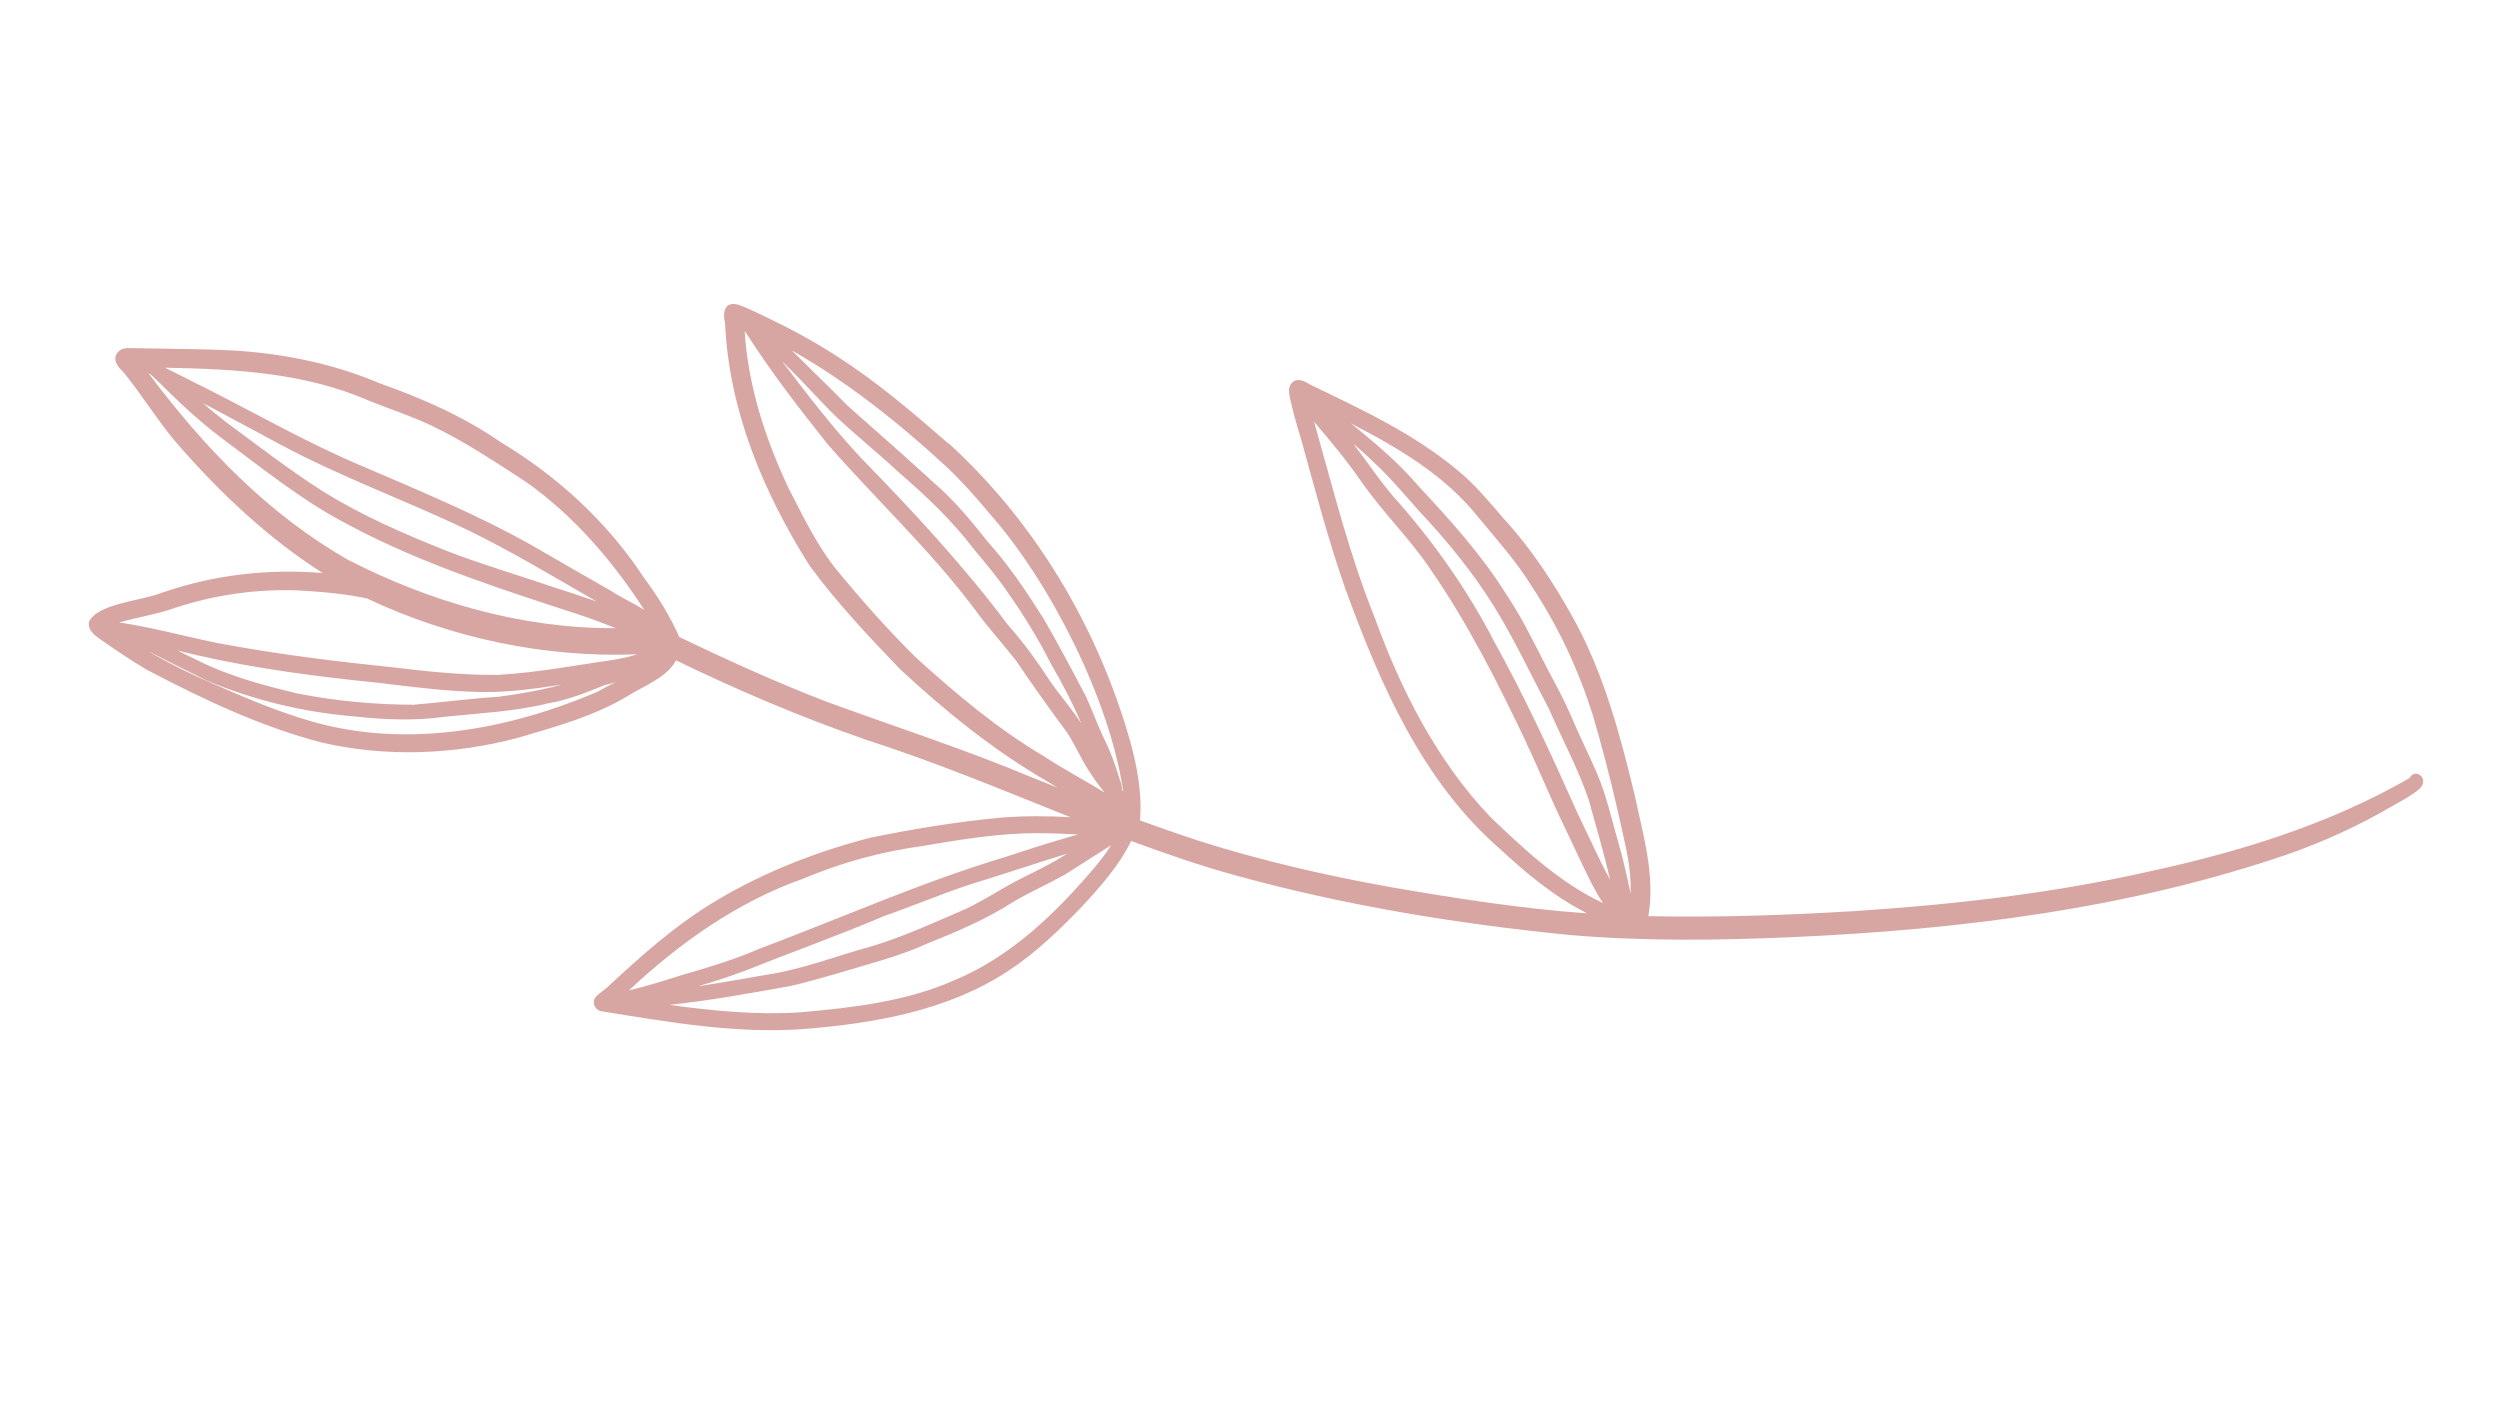 <svg xmlns="http://www.w3.org/2000/svg" xmlns:xlink="http://www.w3.org/1999/xlink" width="1920" zoomAndPan="magnify" viewBox="0 0 1440 810" height="1080" preserveAspectRatio="xMidYMid meet" version="1.0"><path fill="#d7a6a2" d="M 417.637 185.984 C 419.789 236.262 439.684 283.582 466.301 325.793 C 481.898 347.035 500.18 366.395 518.461 385.484 C 544.812 409.949 573.043 432.805 604.5 450.816 C 606.113 451.895 607.727 452.969 609.34 453.773 C 604.5 451.895 599.391 449.742 594.551 447.859 C 555.566 431.461 515.234 418.555 475.711 404.035 C 447.75 393.281 418.711 380.105 391.289 366.93 C 385.91 354.832 378.922 343.539 371.125 333.055 C 350.152 301.059 321.383 274.441 288.582 254.812 C 266.805 239.758 243.41 229.539 218.406 220.668 C 189.906 208.57 158.449 202.652 127.531 201.578 C 115.16 201.039 103.062 201.039 90.695 200.77 C 85.316 200.77 79.672 200.504 74.293 200.504 C 72.145 200.504 69.992 200.77 68.379 202.383 C 64.348 206.148 67.305 210.988 70.531 213.676 C 82.09 227.656 91.234 243.254 103.062 256.695 C 127.262 284.391 154.684 310.199 185.875 330.098 C 154.418 327.406 122.422 331.172 92.578 341.656 C 81.824 345.961 54.938 347.84 51.172 358.598 C 50.633 363.973 56.012 366.93 59.777 369.621 C 67.84 375.266 75.906 380.645 84.512 385.75 C 116.773 402.691 150.113 418.555 185.336 427.695 C 222.441 436.297 261.695 434.684 298.262 425.008 C 320.039 418.555 342.086 412.637 361.715 400.809 C 371.125 394.895 384.027 390.324 389.406 380.375 C 424.898 397.582 461.461 413.176 498.836 426.082 C 538.895 438.988 577.613 455.121 616.598 470.715 C 603.156 469.906 589.711 469.906 576.27 470.984 C 550.727 473.402 526.258 477.434 501.254 482.543 C 470.871 490.34 440.492 502.172 413.336 518.305 C 389.676 532.285 369.512 550.297 349.613 568.852 C 347.73 570.465 345.582 571.809 343.699 573.691 C 340.203 576.648 342.625 582.293 346.926 582.562 C 385.105 588.746 423.551 595.469 462.27 592.777 C 503.137 589.555 545.887 582.293 580.84 559.172 C 596.434 548.953 610.145 535.781 623.051 522.336 C 633.805 510.773 644.562 498.676 651.551 484.426 C 671.449 491.684 691.344 498.676 712.047 504.32 C 774.422 521.531 838.684 532.016 903.211 538.469 C 945.961 542.23 989.25 541.695 1032 539.812 C 1129.059 535.512 1226.656 523.41 1318.879 491.684 C 1339.312 484.426 1359.211 475.285 1378.031 464.262 C 1382.332 461.84 1386.902 459.422 1390.938 456.465 C 1392.816 455.121 1394.699 453.773 1395.508 451.625 C 1397.121 446.516 1390.398 443.02 1387.977 448.129 C 1341.734 474.746 1290.379 490.609 1238.219 501.902 C 1182.562 514.539 1125.832 520.992 1068.832 524.758 C 1029.039 527.176 989.25 528.52 949.457 527.715 C 953.488 504.32 946.5 481.199 941.66 458.348 C 933.324 423.66 923.914 388.441 906.707 356.984 C 895.145 336.012 881.969 315.848 865.57 298.102 C 858.043 289.23 849.707 279.281 840.297 271.484 C 814.754 249.973 784.641 235.992 754.527 221.473 C 751.301 219.324 746.73 217.172 743.773 220.938 C 741.891 223.355 742.43 226.312 742.965 229.004 C 744.578 236.531 747 245.133 749.418 252.93 C 757.484 281.969 765.012 311.008 774.961 339.238 C 794.859 393.816 819.055 449.742 863.688 488.727 C 878.742 502.707 895.414 516.691 914.234 526.102 C 876.324 523.41 838.684 517.496 801.309 511.043 C 763.668 504.32 726.297 495.719 690 484.156 C 678.707 480.395 667.684 476.629 656.66 472.598 C 658.273 452.43 652.895 431.996 646.711 412.906 C 627.086 352.949 593.207 298.102 546.426 255.352 C 546.426 255.352 546.426 255.352 546.156 255.352 C 525.453 237.336 505.02 219.859 481.898 205.074 C 468.992 196.738 455.547 189.48 441.566 182.758 C 436.188 180.336 430.812 177.379 425.164 175.496 C 417.367 173.348 416.023 180.07 417.637 185.984 Z M 94.996 211.793 C 135.328 212.602 175.121 214.484 212.762 230.883 C 224.055 235.457 237.227 239.758 248.52 245.133 C 267.609 254.277 285.355 266.105 303.102 277.668 C 330.793 297.293 352.84 323.105 371.125 351.336 C 363.863 346.766 355.527 343 352.84 340.852 C 337.246 331.977 321.922 323.105 306.594 314.234 C 275.137 296.488 241.797 282.777 208.727 268.527 C 178.078 255.621 149.309 239.219 119.734 224.164 C 111.398 220.129 103.332 215.828 94.996 211.793 Z M 343.699 346.496 C 335.363 343.539 327.027 340.852 318.695 338.164 C 298.262 331.172 277.828 325.258 257.66 317.461 C 232.656 307.512 208.457 297.027 185.605 282.777 C 166.246 270.406 148.234 256.426 129.68 242.715 C 125.379 239.219 121.078 235.992 117.043 232.23 C 132.102 240.293 147.156 248.359 162.215 256.426 C 196.359 274.711 233.465 288.152 268.418 304.824 C 294.496 317.461 318.965 332.246 343.699 346.496 Z M 200.66 322.566 C 154.418 296.219 117.312 257.504 85.586 215.02 C 85.855 215.289 86.395 215.289 86.664 215.559 C 88.273 217.172 90.156 218.785 91.77 220.398 C 103.332 231.961 114.895 242.715 128.066 252.664 C 150.652 269.332 172.699 287.348 197.434 300.52 C 235.344 321.223 276.75 335.473 317.887 348.918 C 326.762 351.875 335.633 354.562 344.238 357.789 C 347.73 359.133 351.227 360.477 354.723 361.824 L 354.184 361.824 C 300.68 362.09 247.98 346.766 200.66 322.566 Z M 323.535 394.355 C 311.703 397.582 299.336 399.734 286.969 401.348 C 270.566 402.422 254.434 404.574 238.305 405.918 C 216.258 405.918 193.402 403.766 171.355 399.465 C 151.461 394.625 131.832 389.516 113.281 380.105 C 109.516 378.223 106.02 376.609 102.258 374.727 C 106.02 375.535 109.785 376.609 113.551 377.418 C 147.695 385.215 183.184 389.785 217.871 393.281 C 235.613 395.43 252.016 397.582 270.031 398.387 C 288.582 399.465 306.059 397.043 323.535 394.355 Z M 343.699 398.656 C 292.613 420.438 234 431.191 179.691 415.598 C 160.062 409.949 140.973 401.883 122.152 393.551 C 109.516 388.172 97.148 381.988 85.316 374.996 C 96.34 380.645 107.902 386.559 118.926 391.938 C 145.812 403.227 174.582 410.219 203.887 412.637 C 220.828 414.52 238.57 415.328 255.781 412.906 C 275.945 410.758 296.109 409.949 315.738 405.109 C 327.027 403.227 337.785 398.926 348.27 394.625 C 350.422 394.086 352.84 393.551 354.992 392.742 C 351.227 394.625 347.465 396.508 343.699 398.656 Z M 287.238 388.711 C 266.805 388.977 246.637 386.828 226.473 384.406 C 195.285 381.18 164.098 377.418 132.906 371.77 C 112.203 368.277 91.77 362.09 70.801 358.863 C 69.992 358.863 69.453 358.598 68.648 358.598 C 68.918 358.598 69.188 358.328 69.453 358.328 C 79.941 355.371 90.695 353.758 101.18 349.992 C 123.496 342.734 147.156 339.238 170.816 340.043 C 181.57 340.582 191.25 341.391 202.273 343 C 205.234 343.539 208.191 344.078 211.148 344.613 C 259.543 367.469 313.855 379.031 367.09 376.879 C 363.059 378.223 359.023 379.031 354.723 379.836 C 332.406 383.062 310.09 387.363 287.238 388.711 Z M 851.855 298.371 C 862.344 311.008 873.637 323.645 882.238 337.625 C 897.297 360.477 908.855 384.945 917.191 411.023 C 922.57 429.039 927.68 448.934 931.98 467.758 C 934.938 481.738 938.703 494.375 939.238 508.895 C 939.238 510.773 939.238 512.926 939.238 514.809 C 937.09 504.59 934.938 494.645 931.98 484.695 C 928.215 471.52 925.258 458.078 919.879 445.441 C 916.117 436.836 912.082 428.5 908.32 420.168 C 904.285 410.488 899.984 401.348 894.875 391.938 C 886.004 375.535 878.207 358.059 867.719 342.465 C 853.469 319.609 835.188 299.445 816.906 279.816 C 805.883 266.914 793.246 256.156 780.07 245.402 C 779.262 244.867 778.727 244.328 777.918 243.789 C 805.613 258.039 832.5 273.902 851.855 298.371 Z M 927.41 506.742 C 920.688 494.375 915.043 481.469 908.855 468.832 C 894.07 435.762 879.012 402.691 861.27 370.695 C 845.406 339.777 825.238 311.277 802.117 285.465 C 794.59 276.59 788.137 266.914 781.145 257.77 C 780.609 257.234 780.34 256.695 779.801 255.891 C 783.566 259.117 787.328 262.344 790.824 265.836 C 800.234 274.441 808.301 284.121 816.906 293.801 C 833.305 311.277 848.363 329.559 861 349.992 C 872.559 368.812 881.969 388.977 892.188 408.336 C 899.715 425.543 908.855 442.484 915.043 460.496 C 919.344 476.09 923.914 491.418 927.41 506.742 Z M 858.309 470.445 C 827.66 438.18 806.957 397.582 791.898 355.906 C 777.113 319.34 767.703 280.895 756.949 242.984 C 766.359 254.008 775.77 265.301 784.102 277.398 C 796.473 295.145 812.066 310.199 824.164 328.215 C 845.672 359.402 862.883 393.551 879.281 427.965 C 879.281 427.965 879.281 428.234 879.281 428.234 C 886.809 443.828 893.262 460.227 901.059 476.09 C 907.242 488.727 913.16 502.707 920.148 515.078 C 921.227 516.957 922.301 518.57 923.375 520.184 C 898.641 508.625 877.938 489.266 858.309 470.445 Z M 631.117 498.945 C 608.531 525.562 582.723 550.836 549.918 564.547 C 521.957 576.918 491.309 580.41 460.926 583.102 C 435.922 584.715 410.648 582.293 385.641 578.797 C 408.766 576.379 431.887 572.078 454.742 568.043 C 463.613 566.16 472.219 563.473 481.09 561.055 C 498.566 555.676 516.582 551.375 533.25 543.844 C 550.727 536.855 567.934 529.594 583.797 519.379 C 593.477 513.73 603.691 509.16 613.371 503.785 C 622.246 498.137 631.117 492.492 639.988 486.848 C 637.57 490.879 634.344 494.91 631.117 498.945 Z M 402.043 568.043 C 411.723 565.355 421.133 562.129 430.543 558.633 C 456.621 548.148 483.242 538.738 509.051 527.715 C 525.992 521.797 542.391 514.809 559.598 509.16 C 578.152 503.516 596.434 497.332 614.719 491.684 C 613.91 492.223 613.371 492.492 612.566 493.031 C 602.348 499.484 590.789 504.32 580.301 510.238 C 572.504 514.809 564.707 519.379 556.641 523.41 C 538.359 531.207 520.074 539.812 500.719 545.457 C 482.973 550.297 465.496 557.02 447.211 560.516 C 432.426 562.934 417.367 565.895 402.043 568.043 Z M 620.902 480.66 C 619.02 481.199 617.137 481.738 615.254 482.273 C 603.156 485.77 591.324 489.535 579.227 493.566 C 530.832 508.086 484.586 528.789 437.266 546.535 C 423.016 552.719 407.957 557.289 392.902 561.59 C 382.684 564.816 372.738 568.043 362.25 570.465 C 391.559 543.039 424.898 519.379 463.074 505.934 C 484.855 496.793 507.438 490.609 530.832 487.383 C 549.918 484.156 569.008 480.93 588.098 480.125 C 599.121 479.586 610.145 480.125 620.902 480.66 Z M 545.082 268.793 C 553.953 277.129 562.289 286.539 570.086 295.949 C 604.23 334.398 639.184 402.422 646.98 455.926 C 646.711 455.656 646.441 455.121 646.176 454.852 C 646.441 453.238 645.906 451.086 645.098 449.473 C 642.68 441.137 639.453 432.266 635.418 424.469 C 631.926 416.672 628.965 408.875 625.473 401.078 C 617.676 386.289 609.609 370.965 601.004 356.176 C 591.324 340.852 581.109 325.527 568.742 311.812 C 559.598 300.254 549.918 288.422 538.359 278.473 C 521.957 263.418 504.75 248.359 488.082 233.574 C 477.594 222.82 466.84 212.602 456.086 201.848 C 488.348 220.129 517.656 243.52 545.082 268.793 Z M 622.781 416.672 C 617.406 408.336 610.953 401.078 605.305 393.012 C 597.777 381.449 589.711 370.156 580.57 359.941 C 555.027 325.793 525.723 294.336 495.879 263.688 C 479.477 246.211 464.957 227.121 450.438 208.031 C 451.516 209.105 452.59 210.184 453.934 211.527 C 463.613 220.938 472.484 231.152 482.164 240.562 C 493.727 251.316 506.094 261.266 517.656 272.02 C 533.52 285.734 548.574 299.984 561.211 316.652 C 568.203 324.988 575.195 333.324 581.109 342.195 C 590.25 355.102 598.316 368.543 605.574 382.793 C 612.027 393.816 617.941 405.109 622.781 416.672 Z M 476.52 255.621 C 504.211 287.348 535.402 316.383 560.945 350.262 C 568.473 360.746 577.074 370.156 585.141 380.375 C 594.82 394.625 604.5 408.336 614.715 422.047 C 619.289 429.039 622.516 436.836 627.086 443.828 C 629.773 448.129 633 452.43 636.227 456.465 C 624.934 449.473 612.836 443.289 601.543 435.762 C 574.656 419.898 550.727 399.734 527.605 378.762 C 510.934 362.359 495.34 344.613 480.551 326.602 C 469.797 312.621 462.27 296.758 454.203 281.164 C 440.762 252.664 430.812 222.012 428.93 190.555 C 443.449 213.406 459.848 234.648 476.52 255.621 Z M 476.52 255.621 " fill-opacity="1" fill-rule="nonzero"/></svg>